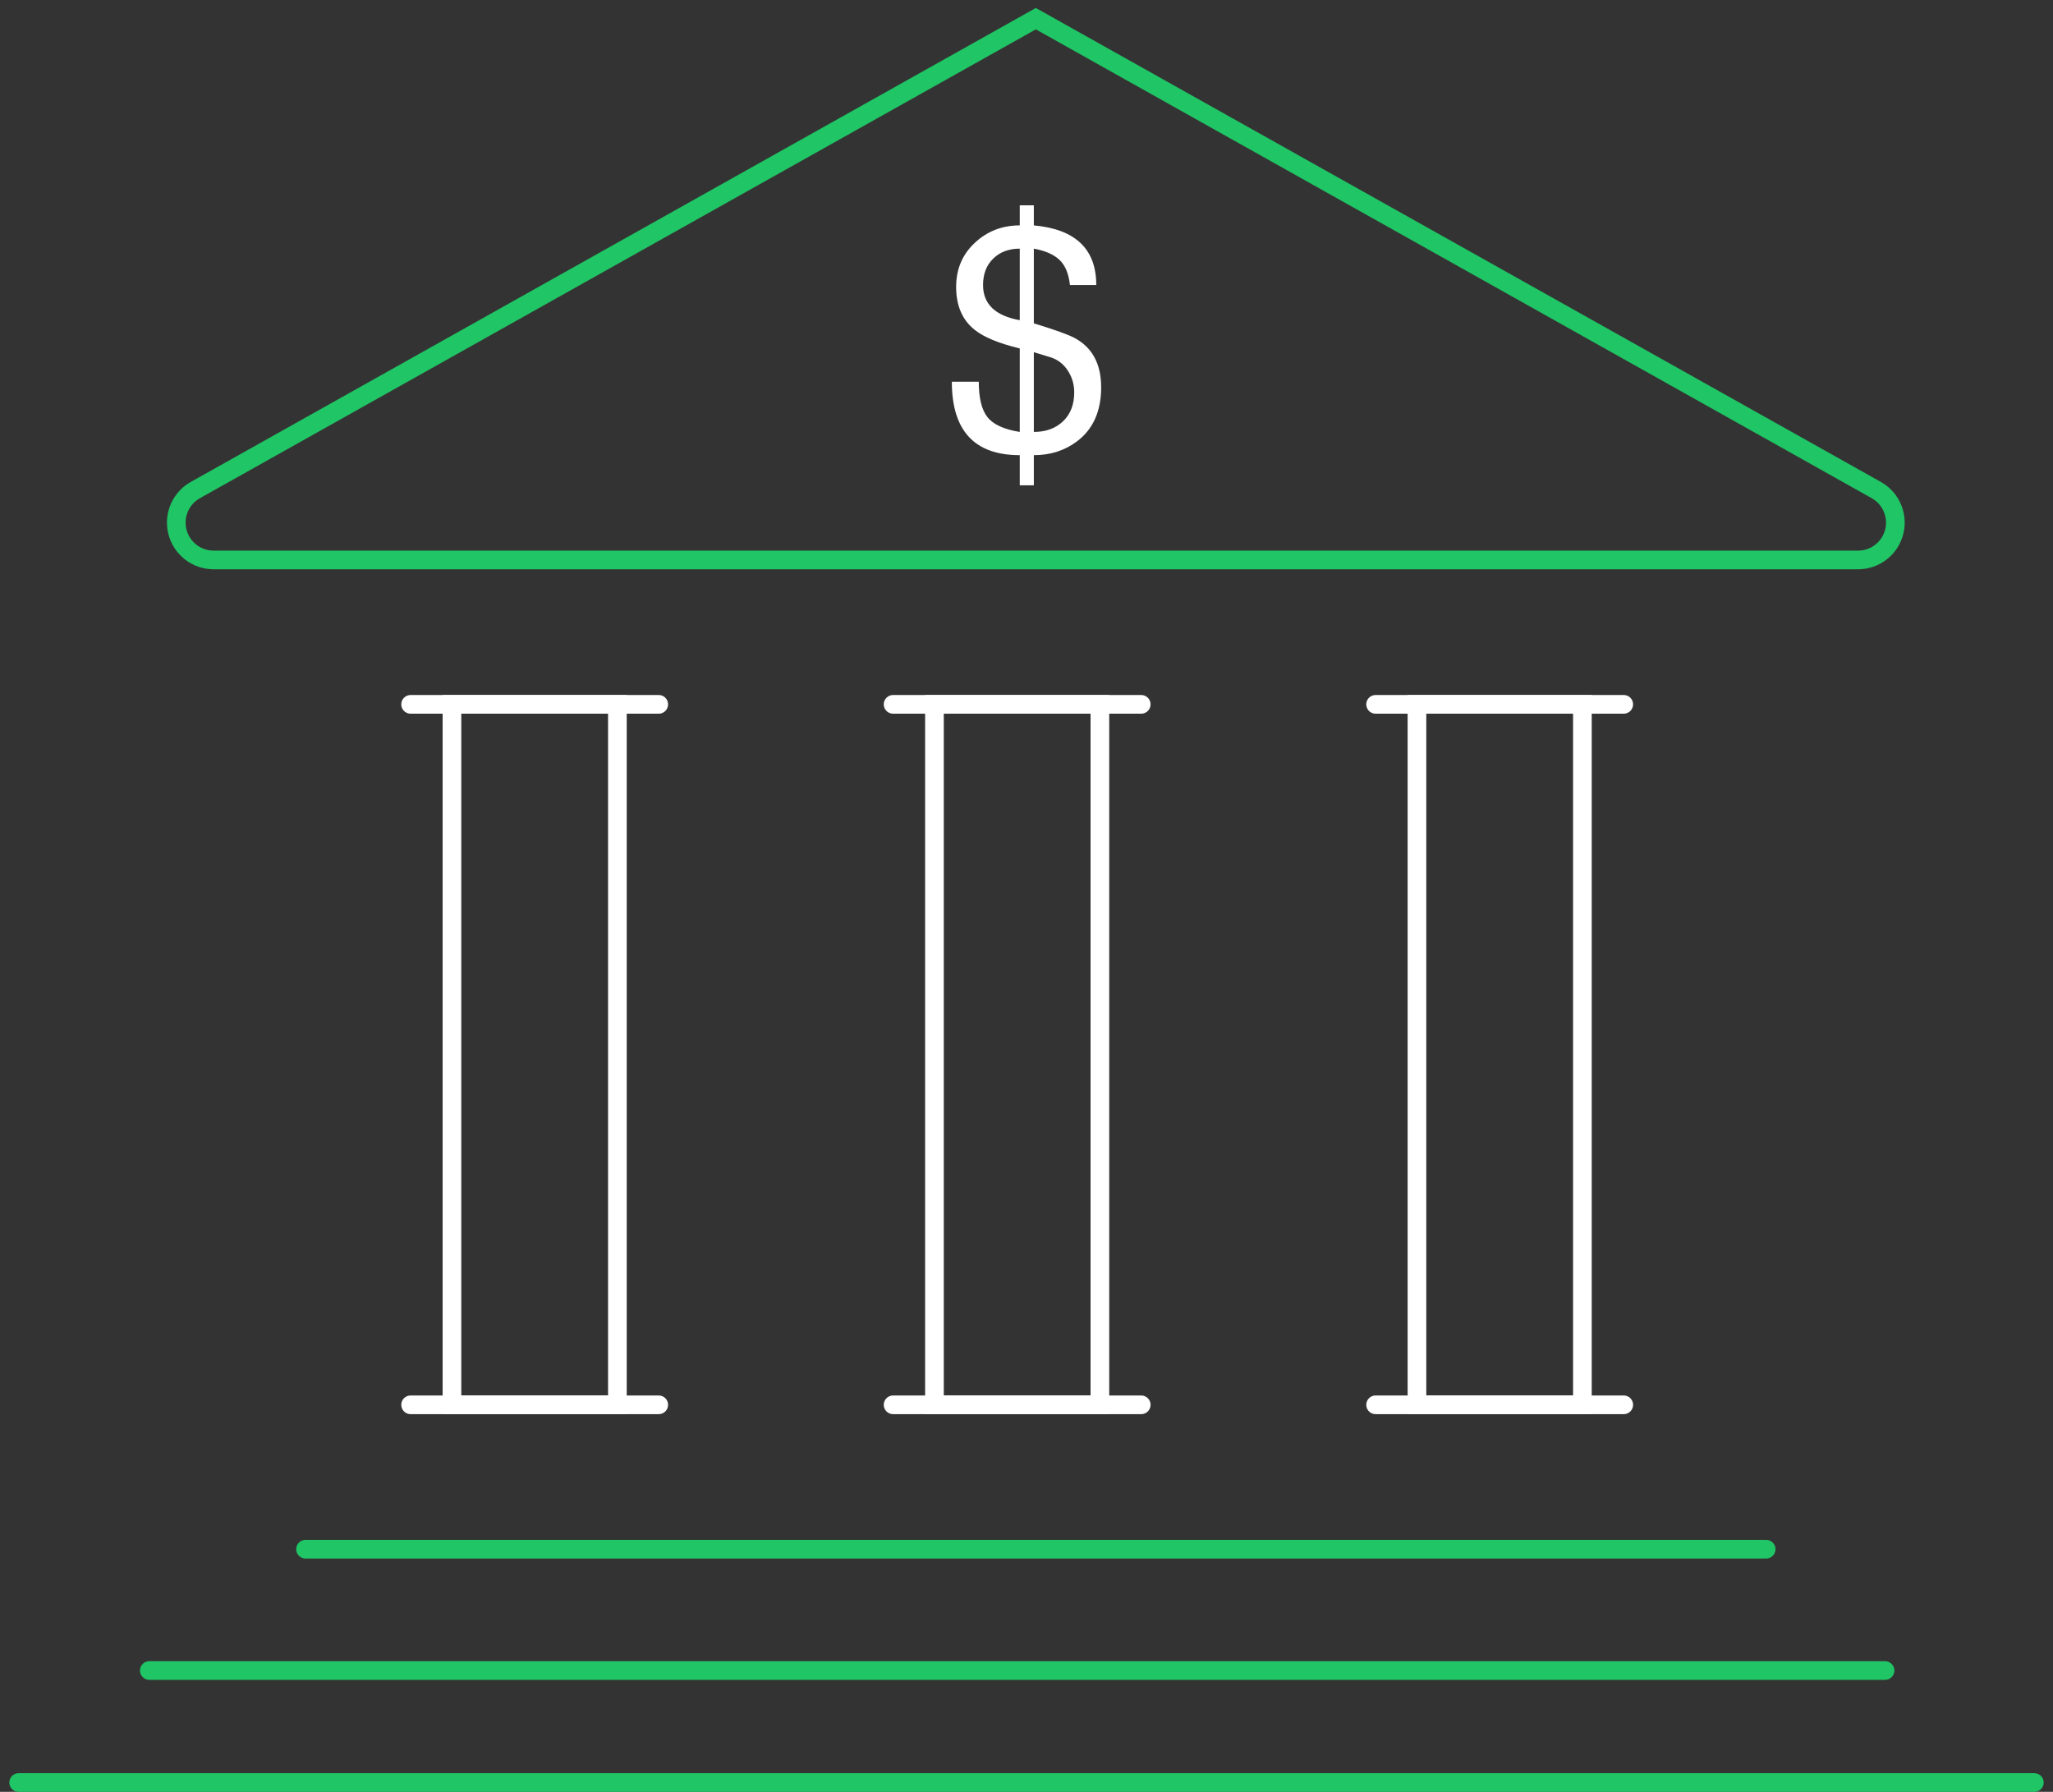 <?xml version="1.0" encoding="UTF-8"?>
<svg width="110px" height="96px" viewBox="0 0 110 96" version="1.1" xmlns="http://www.w3.org/2000/svg" xmlns:xlink="http://www.w3.org/1999/xlink">
    <rect x="0" y="0" width="110" height="96" fill="#333333" stroke="none"/>
    <!-- Generator: Sketch 48.2 (47327) - http://www.bohemiancoding.com/sketch -->
    <title>Bank icon</title>
    <desc>Created with Sketch.</desc>
    <defs></defs>
    <g id="Roadmap-content" stroke="none" stroke-width="1" fill="none" fill-rule="evenodd" transform="translate(-345, -3235)">
        <g id="Bank-icon" transform="translate(346, 3236)">
            <path d="M54.5,0 L99.533,25.256 C100.496,25.796 100.839,27.015 100.299,27.978 C99.945,28.609 99.278,29 98.555,29 L10.445,29 C9.34,29 8.445,28.105 8.445,27 C8.445,26.277 8.836,25.609 9.467,25.256 L54.5,0 Z" id="Triangle-2" stroke="#20C565"></path>
            <path d="M53.639,16.155 L53.639,12.321 C53.06,12.321 52.587,12.497 52.221,12.85 C51.855,13.203 51.672,13.677 51.672,14.271 C51.672,15.291 52.328,15.919 53.639,16.155 Z M54.393,17.87 L54.393,22.141 C55.038,22.141 55.56,21.951 55.959,21.57 C56.358,21.188 56.557,20.673 56.557,20.022 C56.557,19.596 56.443,19.207 56.213,18.854 C55.984,18.501 55.672,18.262 55.279,18.139 L54.393,17.87 Z M57.738,14.271 L56.328,14.271 C56.262,13.666 56.077,13.217 55.77,12.926 C55.464,12.635 55.005,12.433 54.393,12.321 L54.393,16.323 C55.454,16.648 56.164,16.9 56.525,17.08 C57.508,17.584 58,18.475 58,19.753 C58,21.031 57.568,21.996 56.705,22.646 C56.049,23.139 55.279,23.386 54.393,23.386 L54.393,25 L53.639,25 L53.639,23.386 C51.213,23.386 50,22.074 50,19.451 L51.443,19.451 C51.443,20.325 51.598,20.959 51.91,21.351 C52.221,21.743 52.798,22.007 53.639,22.141 L53.639,17.668 C52.525,17.399 51.721,17.068 51.23,16.676 C50.563,16.149 50.23,15.381 50.23,14.372 C50.23,13.419 50.563,12.632 51.23,12.01 C51.896,11.387 52.699,11.076 53.639,11.076 L53.639,10 L54.393,10 L54.393,11.076 C56.623,11.278 57.738,12.343 57.738,14.271 Z" id="$" fill="#FFFFFF"></path>
            <g id="Group-5" transform="translate(21, 36)" stroke="#FFFFFF">
                <g id="Group-4">
                    <rect id="Rectangle-5" x="2.216" y="0.736" width="8.864" height="37.528"></rect>
                    <path d="M0,0.736 L13.295,0.736" id="Line-2" stroke-linecap="round"></path>
                    <path d="M0,38.264 L13.295,38.264" id="Line-2" stroke-linecap="round"></path>
                </g>
                <g id="Group-4" transform="translate(25.852, 0)">
                    <rect id="Rectangle-5" x="2.216" y="0.736" width="8.864" height="37.528"></rect>
                    <path d="M0,0.736 L13.295,0.736" id="Line-2" stroke-linecap="round"></path>
                    <path d="M0,38.264 L13.295,38.264" id="Line-2" stroke-linecap="round"></path>
                </g>
                <g id="Group-4" transform="translate(51.705, 0)">
                    <rect id="Rectangle-5" x="2.216" y="0.736" width="8.864" height="37.528"></rect>
                    <path d="M0,0.736 L13.295,0.736" id="Line-2" stroke-linecap="round"></path>
                    <path d="M0,38.264 L13.295,38.264" id="Line-2" stroke-linecap="round"></path>
                </g>
            </g>
            <path d="M15.369,82 L93.631,82" id="Line-3" stroke="#20C565" stroke-linecap="round"></path>
            <path d="M7,88.5 L100,88.5" id="Line-3" stroke="#20C565" stroke-linecap="round"></path>
            <path d="M0,94.5 L108,94.5" id="Line-3" stroke="#20C565" stroke-linecap="round"></path>
        </g>
    </g>
</svg>